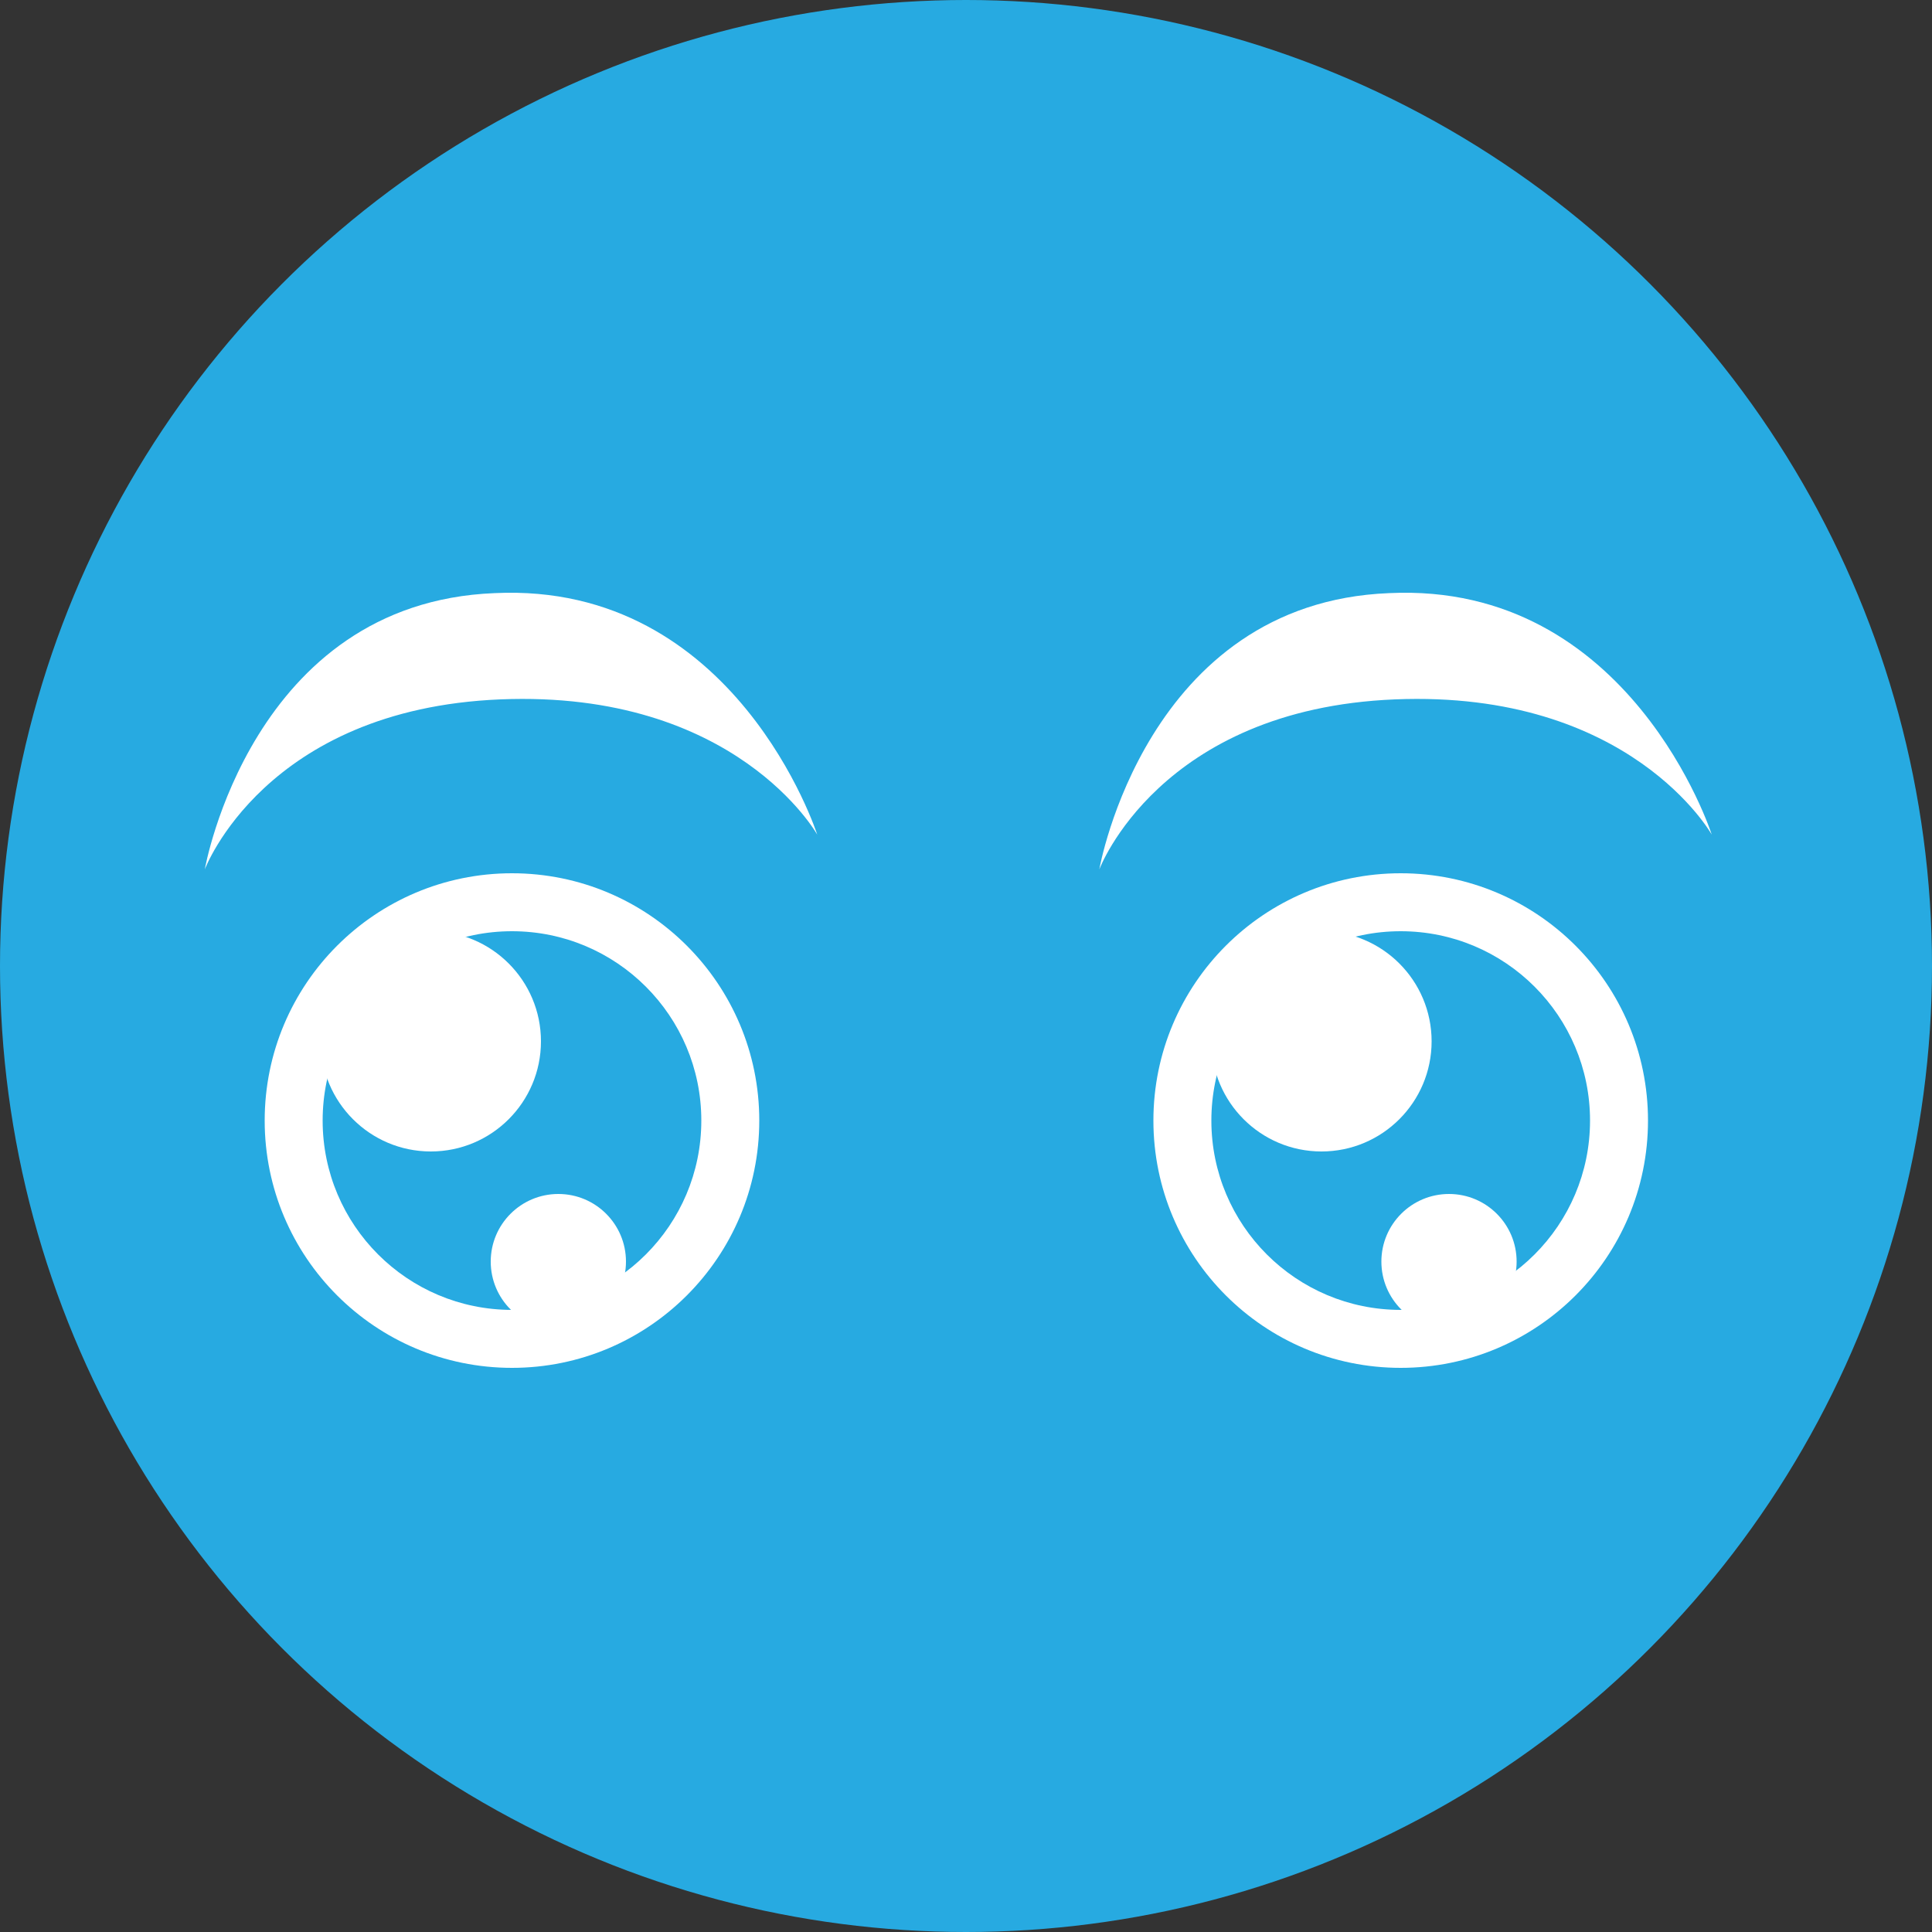 <?xml version="1.0" encoding="utf-8"?>
<!-- Generator: Adobe Illustrator 19.2.1, SVG Export Plug-In . SVG Version: 6.00 Build 0)  -->
<svg version="1.1" id="Layer_1" xmlns="http://www.w3.org/2000/svg" xmlns:xlink="http://www.w3.org/1999/xlink" x="0px" y="0px"
	 viewBox="0 0 100 100" style="enable-background:new 0 0 100 100;" xml:space="preserve">
<rect x="0" y="0" width="100" height="100" fill="#333333" stroke="none"/>
<circle style="fill:#27AAE1;" cx="50" cy="50" r="50"/>
<g>
	<circle style="fill:#FFFFFF;" cx="72.5" cy="58" r="12.8"/>
	<circle style="fill:#27AAE1;" cx="72.5" cy="58" r="9.8"/>
	<circle style="fill:#FFFFFF;" cx="75" cy="65.3" r="3.5"/>
	<circle style="fill:#FFFFFF;" cx="68.4" cy="53.9" r="5.7"/>
</g>
<g>
	<circle style="fill:#FFFFFF;" cx="26.5" cy="58" r="12.8"/>
	<circle style="fill:#27AAE1;" cx="26.5" cy="58" r="9.8"/>
	<circle style="fill:#FFFFFF;" cx="28.9" cy="65.3" r="3.5"/>
	<circle style="fill:#FFFFFF;" cx="22.3" cy="53.9" r="5.7"/>
</g>
<g>
	<g>
		<path style="fill-rule:evenodd;clip-rule:evenodd;fill:#FFFFFF;" d="M71.9,30.7c-12.6,0.5-15,14.3-15,14.3s3.1-8.3,15.3-8.8
			c12.2-0.5,16.4,7,16.4,7S84.4,30.1,71.9,30.7z"/>
	</g>
</g>
<g>
	<g>
		<path style="fill-rule:evenodd;clip-rule:evenodd;fill:#FFFFFF;" d="M25.6,30.7C13,31.2,10.6,45,10.6,45s3.1-8.3,15.3-8.8
			c12.2-0.5,16.4,7,16.4,7S38.1,30.1,25.6,30.7z"/>
	</g>
</g>
</svg>
